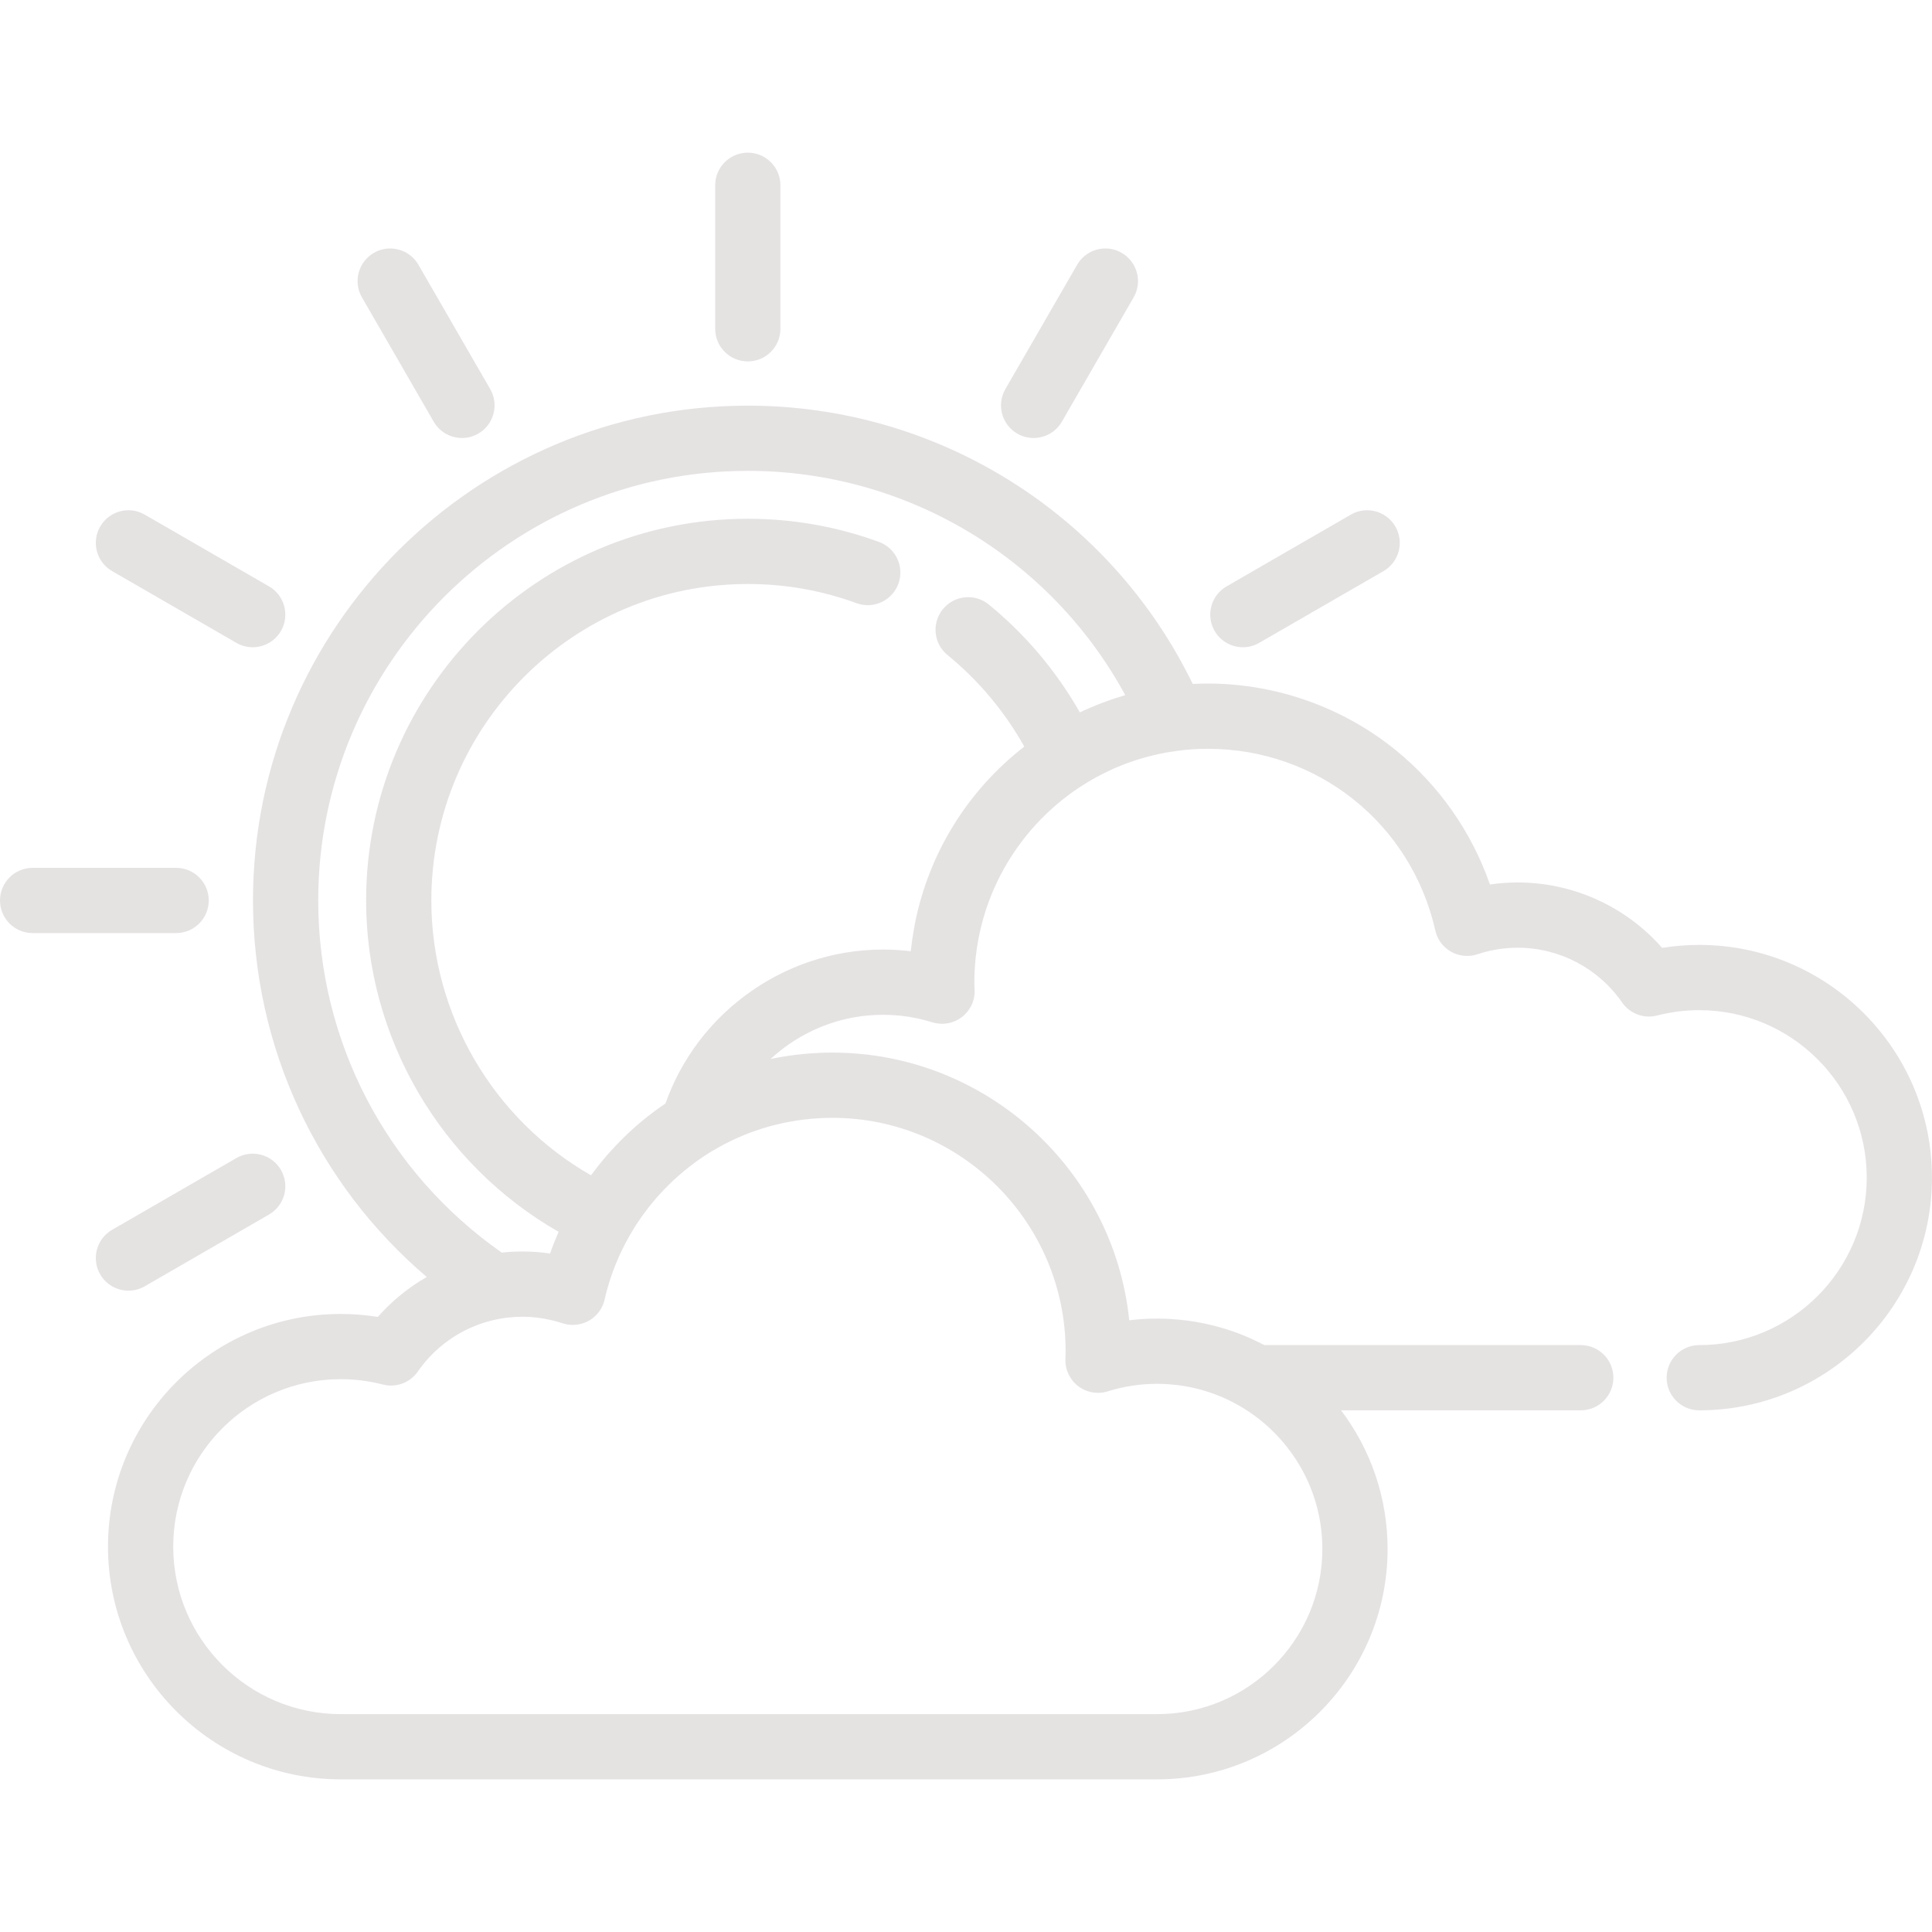 <?xml version="1.0"?>
<svg xmlns="http://www.w3.org/2000/svg" xmlns:xlink="http://www.w3.org/1999/xlink" version="1.1" id="Layer_1" x="0px" y="0px" viewBox="0 0 512.004 512.004" style="enable-background:new 0 0 512.004 512.004;" xml:space="preserve" width="512px" height="512px"><g><g>
	<g>
		<g>
			<path d="M198.176,95.777c4.772,0,8.642-3.869,8.642-8.642V49.1c0-4.772-3.869-8.642-8.642-8.642     c-4.772,0-8.642,3.869-8.642,8.642v38.036C189.535,91.908,193.404,95.777,198.176,95.777z" data-original="#000000" class="active-path" data-old_color="#000000" fill="#E5E2E2"/>
			<path d="M114.941,111.753c1.601,2.772,4.506,4.322,7.492,4.322c1.466,0,2.951-0.374,4.312-1.158     c4.133-2.387,5.55-7.672,3.164-11.806l-19.017-32.94c-2.387-4.132-7.671-5.549-11.806-3.164     c-4.133,2.387-5.55,7.673-3.164,11.806L114.941,111.753z" data-original="#000000" class="active-path" data-old_color="#000000" fill="#E5E2E2"/>
			<path d="M29.715,151.35l32.938,19.017c1.361,0.786,2.846,1.159,4.312,1.159c2.987,0,5.892-1.55,7.492-4.322     c2.387-4.133,0.97-9.418-3.163-11.805l-32.938-19.017c-4.133-2.387-9.418-0.97-11.805,3.163     C24.165,143.679,25.582,148.964,29.715,151.35z" data-original="#000000" class="active-path" data-old_color="#000000" fill="#E5E2E2"/>
			<path d="M55.319,238.632c0-4.772-3.869-8.642-8.642-8.642H8.642C3.869,229.99,0,233.86,0,238.632s3.869,8.642,8.642,8.642h38.036     C51.45,247.274,55.319,243.405,55.319,238.632z" data-original="#000000" class="active-path" data-old_color="#000000" fill="#E5E2E2"/>
			<path d="M38.356,340.883l32.938-19.018c4.133-2.386,5.55-7.672,3.163-11.805c-2.385-4.132-7.67-5.551-11.805-3.163     l-32.938,19.017c-4.133,2.386-5.55,7.672-3.163,11.805c1.601,2.772,4.505,4.322,7.492,4.322     C35.509,342.042,36.995,341.668,38.356,340.883z" data-original="#000000" class="active-path" data-old_color="#000000" fill="#E5E2E2"/>
			<path d="M329.383,171.527c1.465,0,2.951-0.374,4.312-1.158l32.94-19.017c4.133-2.387,5.55-7.673,3.164-11.806     c-2.387-4.132-7.671-5.548-11.806-3.164l-32.94,19.018c-4.133,2.387-5.55,7.672-3.164,11.806     C323.492,169.978,326.395,171.527,329.383,171.527z" data-original="#000000" class="active-path" data-old_color="#000000" fill="#E5E2E2"/>
			<path d="M269.602,114.917c1.361,0.785,2.846,1.158,4.312,1.158c2.987,0,5.891-1.55,7.492-4.322l19.018-32.94     c2.386-4.133,0.969-9.418-3.164-11.806c-4.133-2.383-9.418-0.969-11.806,3.164l-19.017,32.94     C264.051,107.244,265.469,112.529,269.602,114.917z" data-original="#000000" class="active-path" data-old_color="#000000" fill="#E5E2E2"/>
			<path d="M450.332,250.415c-3.303,0-6.597,0.264-9.846,0.788c-9.615-10.947-23.538-17.336-38.272-17.336     c-2.472,0-4.931,0.179-7.365,0.535c-4.822-13.886-13.518-26.335-25.041-35.664c-14.013-11.342-31.675-17.589-49.736-17.589     c-1.336,0-2.664,0.037-3.984,0.103c-21.897-45-67.497-73.748-117.912-73.748c-72.306,0-131.131,58.825-131.131,131.129     c0,38.764,16.963,75.011,46.054,99.788c-4.833,2.77-9.227,6.326-12.965,10.58c-3.25-0.522-6.546-0.786-9.847-0.786     c-34.003,0-61.666,27.662-61.666,61.665c0,34.003,27.662,61.668,61.666,61.668h216.386c33.665,0,61.054-27.388,61.054-61.053     c0-13.785-4.597-26.514-12.333-36.745h63.529c4.772,0,8.642-3.869,8.642-8.642c0-4.772-3.869-8.642-8.642-8.642h-83.825     c-0.26-0.137-0.529-0.254-0.792-0.387c-0.662-0.337-1.329-0.665-2.004-0.979c-0.342-0.159-0.685-0.314-1.029-0.467     c-0.808-0.358-1.626-0.696-2.452-1.018c-0.216-0.084-0.43-0.174-0.647-0.255c-2.207-0.833-4.473-1.543-6.794-2.118     c-0.077-0.019-0.153-0.035-0.23-0.053c-1.038-0.254-2.086-0.479-3.143-0.677c-0.232-0.044-0.464-0.083-0.697-0.125     c-0.903-0.16-1.813-0.298-2.729-0.418c-0.295-0.039-0.589-0.079-0.884-0.112c-0.879-0.102-1.766-0.18-2.656-0.243     c-0.294-0.022-0.587-0.051-0.88-0.067c-1.155-0.066-2.317-0.106-3.488-0.106c-2.486,0-4.958,0.15-7.408,0.447     c-4.115-39.799-37.847-70.94-78.716-70.94c-1.075,0-2.143,0.025-3.211,0.068c-0.009,0-0.017,0.002-0.026,0.002     c-0.176,0.008-0.351,0.019-0.526,0.028c-0.326,0.015-0.652,0.038-0.979,0.057c-0.565,0.034-1.13,0.066-1.691,0.112     c-0.017,0.001-0.034,0.005-0.051,0.006c-0.301,0.025-0.601,0.057-0.902,0.085c-0.063,0.004-0.125,0.002-0.189,0.008     c-0.093,0.009-0.186,0.021-0.279,0.03c-0.31,0.031-0.619,0.067-0.928,0.1c-0.289,0.032-0.581,0.06-0.87,0.095     c-0.059,0.008-0.117,0.021-0.175,0.029c-0.216,0.027-0.431,0.057-0.647,0.086c-0.099,0.01-0.198,0.012-0.297,0.025     c-0.367,0.05-0.732,0.112-1.099,0.167c-0.255,0.039-0.509,0.076-0.763,0.117c-0.203,0.032-0.407,0.059-0.609,0.093     c-0.097,0.016-0.19,0.042-0.286,0.062c-0.115,0.016-0.228,0.023-0.344,0.043c-0.724,0.126-1.44,0.278-2.156,0.426     c-0.098,0.021-0.199,0.034-0.297,0.054c0.117-0.108,0.233-0.215,0.351-0.322c0.272-0.246,0.548-0.489,0.825-0.729     c0.203-0.175,0.408-0.349,0.615-0.52c0.289-0.24,0.583-0.474,0.878-0.708c0.202-0.159,0.403-0.319,0.607-0.474     c0.329-0.25,0.663-0.491,0.999-0.732c0.177-0.126,0.351-0.257,0.529-0.381c0.511-0.354,1.028-0.7,1.553-1.033     c0.107-0.068,0.217-0.131,0.325-0.198c0.428-0.266,0.86-0.528,1.297-0.78c0.202-0.117,0.408-0.227,0.612-0.339     c0.35-0.194,0.701-0.387,1.057-0.571c0.227-0.118,0.456-0.231,0.684-0.345c0.342-0.171,0.686-0.337,1.033-0.498     c0.235-0.11,0.473-0.218,0.711-0.324c0.353-0.157,0.709-0.308,1.066-0.455c0.231-0.095,0.462-0.192,0.695-0.284     c0.395-0.156,0.794-0.301,1.194-0.445c0.199-0.071,0.395-0.147,0.596-0.216c0.598-0.205,1.201-0.401,1.809-0.58     c0.064-0.018,0.129-0.035,0.192-0.053c0.549-0.16,1.101-0.309,1.656-0.447c0.214-0.053,0.429-0.098,0.644-0.149     c0.412-0.096,0.825-0.189,1.24-0.272c0.244-0.05,0.49-0.094,0.737-0.138c0.392-0.072,0.786-0.14,1.182-0.201     c0.254-0.039,0.508-0.077,0.762-0.111c0.4-0.055,0.802-0.103,1.204-0.147c0.246-0.027,0.493-0.055,0.74-0.078     c0.44-0.04,0.88-0.07,1.323-0.096c0.211-0.013,0.421-0.03,0.633-0.04c0.654-0.03,1.309-0.048,1.968-0.048     c4.475,0,8.886,0.671,13.112,1.995c0.264,0.082,0.53,0.145,0.798,0.199c0.163,0.035,0.326,0.063,0.49,0.087     c0.035,0.005,0.069,0.009,0.104,0.013c0.313,0.043,0.625,0.072,0.94,0.081c0.099,0.004,0.2,0.013,0.298,0.015     c0.084,0,0.166-0.011,0.251-0.013c0.118-0.004,0.235-0.01,0.353-0.018c0.243-0.017,0.482-0.046,0.718-0.083     c0.065-0.011,0.129-0.018,0.192-0.03c4.037-0.727,7.102-4.25,7.102-8.497c0-0.251-0.019-0.495-0.04-0.74     c-0.021-0.549-0.042-1.098-0.042-1.651c0-0.959,0.029-1.911,0.072-2.859c0.004-0.107,0.01-0.213,0.015-0.32     c0.019-0.372,0.052-0.739,0.078-1.108c0.039-0.562,0.075-1.125,0.129-1.682c0.054-0.551,0.124-1.097,0.192-1.644     c0.051-0.41,0.098-0.822,0.157-1.23c0.092-0.634,0.199-1.265,0.31-1.894c0.053-0.3,0.104-0.602,0.161-0.901     c0.136-0.706,0.285-1.409,0.445-2.107c0.045-0.199,0.091-0.399,0.138-0.596c0.187-0.778,0.386-1.551,0.602-2.318     c0.026-0.092,0.052-0.185,0.079-0.277c3.045-10.63,8.879-20.163,16.705-27.681c0.05-0.048,0.099-0.095,0.149-0.143     c0.598-0.571,1.21-1.131,1.831-1.679c0.093-0.082,0.188-0.163,0.282-0.244c0.593-0.516,1.196-1.023,1.808-1.517     c0.129-0.104,0.26-0.204,0.39-0.307c0.593-0.47,1.191-0.933,1.802-1.382c0.151-0.111,0.307-0.217,0.46-0.327     c0.604-0.435,1.212-0.866,1.833-1.28c0.134-0.089,0.271-0.172,0.406-0.26c2.75-1.805,5.657-3.393,8.696-4.749     c0.244-0.109,0.485-0.225,0.731-0.331c0.606-0.26,1.222-0.503,1.839-0.745c0.274-0.108,0.546-0.22,0.821-0.324     c0.63-0.237,1.268-0.457,1.908-0.673c0.264-0.09,0.525-0.183,0.791-0.268c0.67-0.216,1.345-0.418,2.024-0.611     c0.234-0.067,0.468-0.136,0.703-0.2c0.719-0.197,1.444-0.378,2.173-0.549c0.192-0.045,0.385-0.091,0.578-0.134     c0.776-0.174,1.558-0.333,2.345-0.477c0.14-0.026,0.281-0.051,0.421-0.076c0.84-0.148,1.686-0.281,2.54-0.394     c2.698-0.361,5.445-0.565,8.241-0.565c29.104,0,53.905,19.804,60.312,48.16c0.538,2.382,2.059,4.425,4.186,5.624     c2.128,1.2,4.661,1.443,6.978,0.67c3.452-1.15,7.042-1.736,10.665-1.736c11.034,0,21.382,5.428,27.68,14.521     c2.063,2.978,5.766,4.351,9.27,3.446c3.635-0.942,7.393-1.418,11.168-1.418c24.474,0,44.384,19.91,44.384,44.382     c0,24.474-19.911,44.384-44.384,44.384c-4.772,0-8.642,3.869-8.642,8.642s3.869,8.642,8.642,8.642     c34.003,0,61.668-27.663,61.668-61.668C512,278.079,484.336,250.415,450.332,250.415z M205.483,298.095     c0.212-0.052,0.423-0.104,0.636-0.154c0.535-0.128,1.069-0.253,1.607-0.366c0.179-0.038,0.36-0.07,0.538-0.107     c0.973-0.197,1.952-0.367,2.935-0.517c0.295-0.045,0.588-0.095,0.885-0.136c0.405-0.056,0.812-0.1,1.22-0.148     c0.432-0.05,0.865-0.1,1.302-0.142c0.001,0,0.002,0,0.003,0c0.334-0.032,0.668-0.059,1.001-0.086     c0.544-0.043,1.091-0.077,1.638-0.107c0.001,0,0.003,0,0.004,0c0.275-0.015,0.551-0.031,0.827-0.043     c0.823-0.032,1.645-0.054,2.473-0.054c34.103-0.003,61.85,27.742,61.85,61.847c0,0.575-0.023,1.145-0.042,1.712l-0.014,0.382     c-0.097,2.802,1.171,5.476,3.401,7.175c2.23,1.697,5.143,2.21,7.82,1.371c4.227-1.325,8.636-1.997,13.106-1.997     c0.883,0,1.764,0.034,2.642,0.087c0.225,0.013,0.447,0.035,0.671,0.051c0.693,0.053,1.385,0.12,2.073,0.205     c0.198,0.025,0.394,0.049,0.591,0.076c1.794,0.247,3.572,0.601,5.319,1.067c0.042,0.011,0.082,0.024,0.124,0.036     c0.811,0.219,1.614,0.466,2.411,0.731c0.151,0.051,0.304,0.102,0.455,0.154c0.753,0.26,1.498,0.54,2.236,0.841     c0.095,0.039,0.192,0.073,0.286,0.113c0.799,0.333,1.588,0.692,2.367,1.073c0.213,0.104,0.42,0.216,0.631,0.323     c0.541,0.275,1.078,0.563,1.608,0.861c13.329,7.511,22.356,21.793,22.356,38.152c0,24.135-19.635,43.769-43.771,43.769H90.287     c-24.472,0-44.382-19.911-44.382-44.384c0-24.472,19.91-44.382,44.382-44.382c3.775,0,7.536,0.476,11.174,1.417     c3.51,0.906,7.205-0.47,9.266-3.445c5.142-7.421,12.981-12.399,21.689-13.978h0.001c0.691-0.125,1.383-0.227,2.074-0.308     c0.124-0.014,0.25-0.022,0.374-0.035c0.561-0.059,1.121-0.111,1.682-0.143c0.245-0.014,0.492-0.014,0.737-0.023     c0.429-0.015,0.858-0.029,1.285-0.028c0.82,0.004,1.637,0.036,2.451,0.098c0.16,0.012,0.319,0.036,0.479,0.05     c0.663,0.062,1.325,0.14,1.983,0.241c0.251,0.038,0.5,0.082,0.75,0.126c0.591,0.104,1.18,0.225,1.765,0.361     c0.234,0.054,0.47,0.105,0.703,0.164c0.796,0.203,1.589,0.426,2.372,0.687c0.4,0.134,0.807,0.226,1.216,0.299     c0.091,0.016,0.179,0.031,0.27,0.045c0.409,0.059,0.82,0.098,1.231,0.098c0.005,0,0.012,0.001,0.018,0.001     c0.037,0,0.073-0.007,0.11-0.008c0.296-0.003,0.591-0.023,0.885-0.056c0.102-0.012,0.202-0.029,0.302-0.045     c0.239-0.037,0.475-0.081,0.711-0.137c0.109-0.026,0.217-0.053,0.324-0.083c0.238-0.067,0.471-0.146,0.703-0.232     c0.092-0.035,0.184-0.065,0.274-0.102c0.318-0.132,0.631-0.278,0.934-0.449c1.346-0.758,2.446-1.856,3.21-3.161     c0.445-0.759,0.778-1.587,0.977-2.463c0.224-0.991,0.473-1.974,0.746-2.949c0.016-0.058,0.035-0.116,0.051-0.174     c1.601-5.658,4.025-11.041,7.137-15.994c0.159-0.253,0.312-0.51,0.474-0.762c0.416-0.643,0.851-1.272,1.291-1.899     c0.21-0.299,0.421-0.597,0.636-0.892c0.434-0.597,0.878-1.188,1.334-1.769c0.251-0.32,0.51-0.632,0.767-0.946     c0.449-0.551,0.898-1.103,1.365-1.639c0.362-0.414,0.741-0.812,1.114-1.215c0.662-0.718,1.341-1.42,2.035-2.107     c0.485-0.479,0.969-0.957,1.469-1.419c0.36-0.333,0.729-0.654,1.096-0.978c0.531-0.468,1.068-0.93,1.616-1.379     c0.352-0.289,0.706-0.577,1.065-0.859c0.62-0.487,1.251-0.959,1.889-1.423c0.306-0.223,0.607-0.449,0.917-0.667     c0.957-0.669,1.929-1.317,2.924-1.931c0.001-0.001,0.003-0.001,0.004-0.002c0.081-0.051,0.165-0.096,0.246-0.146     c0.003-0.002,0.005-0.003,0.009-0.004c0.126-0.077,0.255-0.151,0.382-0.227c0.736-0.442,1.48-0.866,2.232-1.276     c0.006-0.003,0.013-0.005,0.019-0.009l0.218-0.119c0.253-0.138,0.507-0.277,0.763-0.412c0.001,0,0.002-0.001,0.003-0.002     c0.406-0.212,0.817-0.415,1.228-0.617c0.275-0.135,0.551-0.271,0.829-0.401c0.004-0.002,0.009-0.005,0.013-0.008     c0.425-0.201,0.851-0.398,1.28-0.589c0.302-0.133,0.605-0.265,0.91-0.393c0.001,0,0.002-0.001,0.003-0.001     c0.439-0.187,0.876-0.375,1.318-0.552c0.111-0.044,0.225-0.085,0.336-0.13c1.765-0.692,3.561-1.303,5.383-1.83     c0.171-0.05,0.341-0.1,0.513-0.149C204.396,298.374,204.938,298.231,205.483,298.095z M296.002,184.91     c-0.269,0.086-0.54,0.166-0.808,0.256c-0.668,0.221-1.328,0.458-1.987,0.697c-0.377,0.136-0.754,0.273-1.129,0.416     c-0.622,0.237-1.24,0.479-1.855,0.73c-0.395,0.162-0.787,0.329-1.18,0.497c-0.604,0.258-1.208,0.517-1.803,0.79     c-0.352,0.161-0.699,0.333-1.048,0.499c-0.005,0.002-0.011,0.005-0.015,0.008c-6.191-10.895-14.417-20.667-24.142-28.6     c-3.698-3.015-9.142-2.465-12.159,1.235c-3.017,3.698-2.464,9.142,1.235,12.159c8.229,6.714,15.168,15.01,20.337,24.262     c-15.109,11.739-25.291,28.329-28.972,46.861c-0.011,0.052-0.018,0.105-0.028,0.157c-0.07,0.354-0.128,0.713-0.192,1.068     c-0.028,0.149-0.054,0.298-0.081,0.447c-0.149,0.844-0.292,1.688-0.414,2.539c-0.071,0.492-0.128,0.988-0.19,1.483     c-0.069,0.56-0.157,1.114-0.215,1.675c-1.168-0.142-2.341-0.244-3.518-0.319c-0.057-0.003-0.113-0.012-0.171-0.015     c-1.237-0.075-2.477-0.112-3.721-0.112c-0.828,0.002-1.652,0.021-2.473,0.054c-0.269,0.011-0.535,0.034-0.804,0.049     c-0.55,0.03-1.101,0.058-1.647,0.104c-0.321,0.026-0.639,0.065-0.959,0.096c-0.439,0.043-0.877,0.079-1.314,0.132     c-0.053,0.006-0.106,0.016-0.159,0.023c-0.338,0.041-0.673,0.094-1.009,0.142c-0.468,0.066-0.935,0.129-1.399,0.205     c-0.346,0.056-0.688,0.124-1.032,0.187c-0.452,0.082-0.903,0.162-1.35,0.255c-0.348,0.071-0.692,0.152-1.038,0.23     c-0.441,0.098-0.881,0.197-1.319,0.305c-0.347,0.085-0.69,0.18-1.035,0.272c-0.431,0.115-0.861,0.229-1.289,0.353     c-0.346,0.1-0.688,0.207-1.031,0.313c-0.422,0.131-0.845,0.263-1.263,0.402c-0.34,0.113-0.678,0.233-1.015,0.352     c-0.416,0.147-0.832,0.296-1.244,0.452c-0.334,0.126-0.665,0.257-0.996,0.389c-0.41,0.163-0.82,0.329-1.226,0.501     c-0.327,0.138-0.652,0.281-0.977,0.425c-0.405,0.18-0.809,0.363-1.21,0.551c-0.318,0.149-0.634,0.301-0.95,0.457     c-0.4,0.197-0.797,0.396-1.193,0.602c-0.31,0.161-0.619,0.323-0.926,0.489c-0.393,0.212-0.783,0.429-1.171,0.649     c-0.302,0.172-0.603,0.345-0.902,0.521c-0.387,0.229-0.77,0.462-1.151,0.7c-0.292,0.18-0.582,0.362-0.871,0.548     c-0.381,0.245-0.759,0.498-1.135,0.752c-0.281,0.19-0.562,0.379-0.839,0.574c-0.375,0.263-0.744,0.531-1.114,0.802     c-0.27,0.198-0.541,0.394-0.808,0.596c-0.37,0.281-0.733,0.568-1.097,0.858c-0.257,0.204-0.514,0.405-0.768,0.614     c-0.366,0.3-0.726,0.609-1.086,0.918c-0.242,0.207-0.485,0.413-0.724,0.623c-0.364,0.323-0.722,0.656-1.078,0.987     c-0.224,0.208-0.451,0.413-0.671,0.623c-0.366,0.351-0.724,0.712-1.081,1.072c-0.202,0.203-0.407,0.402-0.606,0.607     c-0.377,0.391-0.744,0.791-1.112,1.192c-0.17,0.185-0.344,0.365-0.51,0.552c-0.416,0.466-0.821,0.941-1.223,1.419     c-0.109,0.131-0.224,0.257-0.333,0.388c-1.022,1.236-1.996,2.514-2.921,3.832c-0.077,0.11-0.149,0.224-0.226,0.335     c-0.378,0.547-0.751,1.095-1.112,1.655c-0.135,0.21-0.261,0.425-0.394,0.635c-0.293,0.467-0.586,0.933-0.865,1.409     c-0.152,0.258-0.296,0.522-0.444,0.783c-0.248,0.436-0.499,0.873-0.737,1.317c-0.154,0.287-0.299,0.579-0.449,0.868     c-0.22,0.427-0.442,0.852-0.652,1.284c-0.149,0.308-0.291,0.62-0.435,0.93c-0.197,0.422-0.394,0.845-0.581,1.273     c-0.143,0.325-0.277,0.655-0.414,0.983c-0.176,0.422-0.352,0.844-0.519,1.271c-0.133,0.339-0.257,0.683-0.385,1.025     c-0.107,0.291-0.223,0.578-0.326,0.871c-0.013,0.009-0.025,0.017-0.037,0.026c-1.888,1.273-3.726,2.627-5.503,4.066     c-1.768,1.431-3.461,2.945-5.092,4.516c-0.04,0.039-0.081,0.078-0.121,0.117c-0.775,0.75-1.535,1.513-2.277,2.293     c-0.042,0.044-0.085,0.087-0.126,0.132c-1.509,1.592-2.952,3.242-4.322,4.948c-0.208,0.259-0.41,0.525-0.616,0.787     c-0.418,0.536-0.833,1.074-1.237,1.619c-0.131,0.176-0.27,0.346-0.4,0.523c-25.929-14.827-42.315-42.666-42.315-72.84     c0-46.245,37.623-83.867,83.869-83.867c9.911,0,19.605,1.711,28.816,5.085c4.482,1.643,9.445-0.66,11.087-5.142     c1.642-4.481-0.66-9.445-5.142-11.087c-11.121-4.074-22.816-6.14-34.762-6.14c-55.776,0-101.153,45.376-101.153,101.151     c0,36.382,19.762,69.936,51.01,87.819c-0.365,0.835-0.716,1.675-1.052,2.522c-0.04,0.102-0.083,0.201-0.123,0.301     c-0.379,0.967-0.745,1.94-1.086,2.922c-2.433-0.355-4.892-0.534-7.365-0.534c-1.828,0-3.644,0.099-5.439,0.293     c-30.52-21.348-48.639-55.993-48.639-93.325c0-62.774,51.072-113.846,113.848-113.846c42.036,0,80.228,23.011,100.03,59.439     C297.466,184.436,296.735,184.675,296.002,184.91z" data-original="#000000" class="active-path" data-old_color="#000000" fill="#E5E2E2"/>
		</g>
	</g>
</g></g> </svg>
